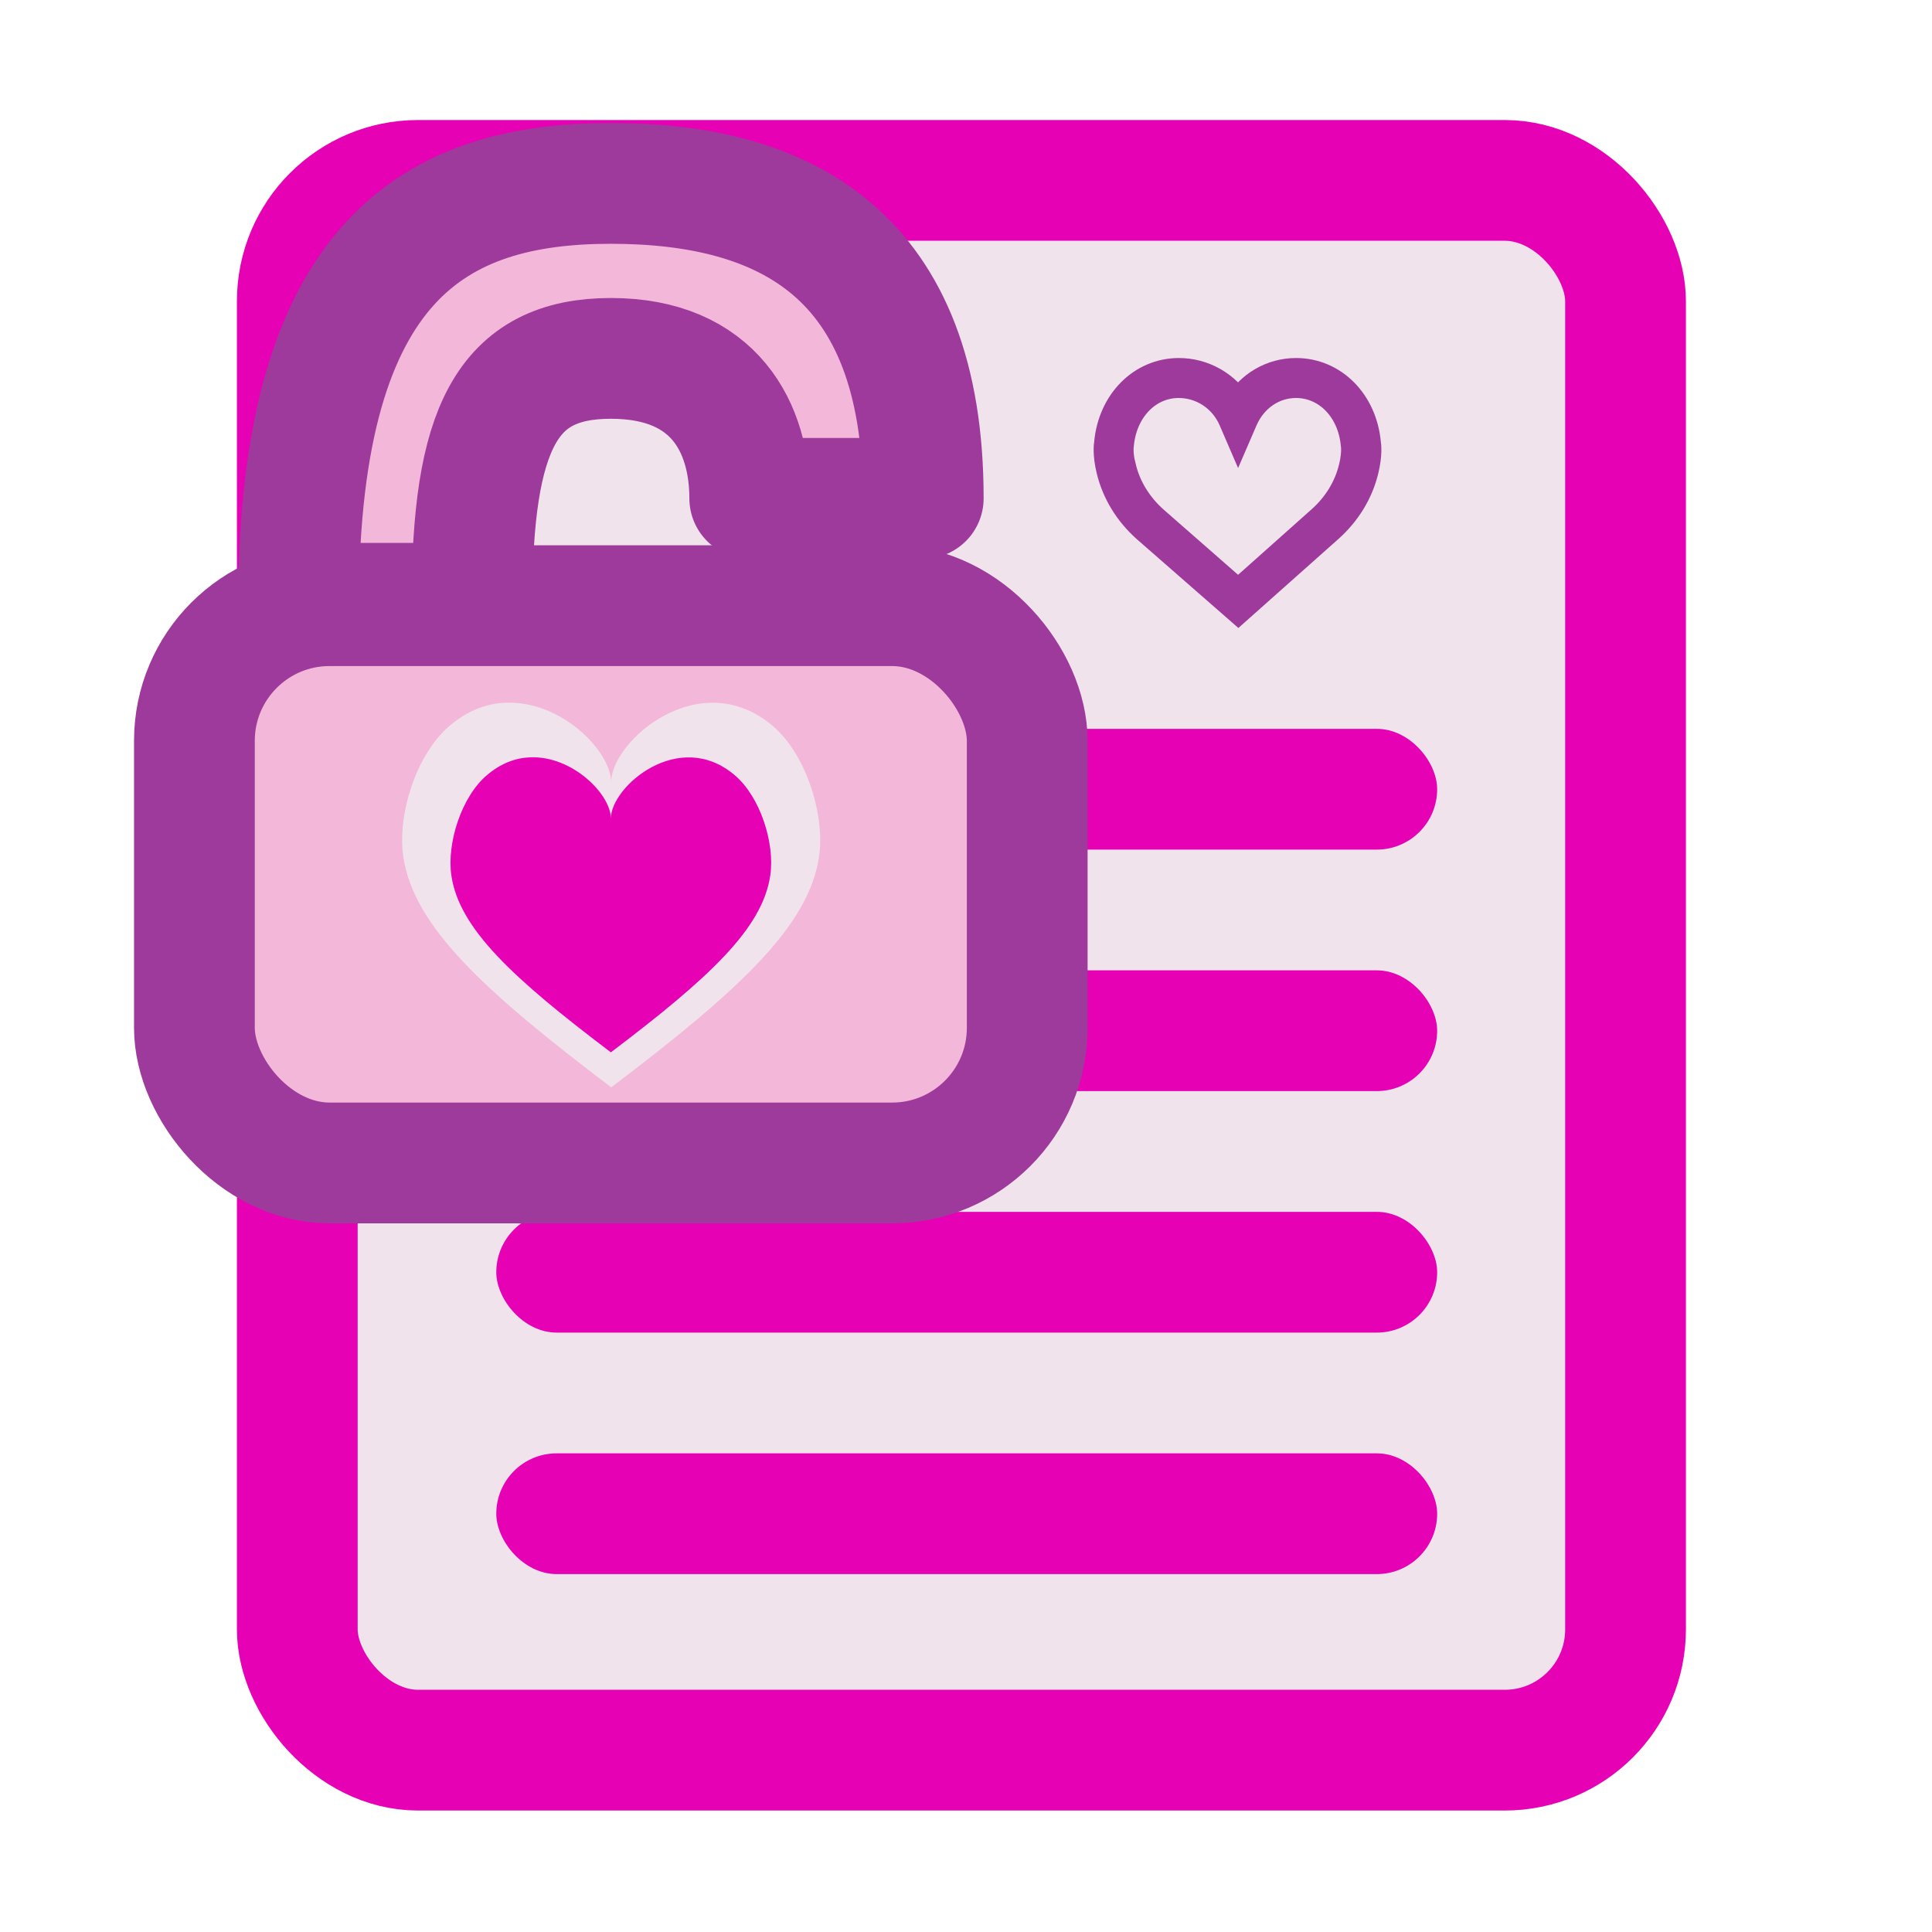 <?xml version="1.0" encoding="UTF-8" standalone="no"?>
<svg
   xmlns:dc="http://purl.org/dc/elements/1.1/"
   xmlns:cc="http://creativecommons.org/ns#"
   xmlns:rdf="http://www.w3.org/1999/02/22-rdf-syntax-ns#"
   xmlns:svg="http://www.w3.org/2000/svg"
   xmlns="http://www.w3.org/2000/svg"
   xmlns:xlink="http://www.w3.org/1999/xlink"
   xmlns:sodipodi="http://sodipodi.sourceforge.net/DTD/sodipodi-0.dtd"
   xmlns:inkscape="http://www.inkscape.org/namespaces/inkscape"
   enable-background="new 0 0 128 128"
   height="16"
   viewBox="0 0 16 16"
   width="16"
   version="1.1"
   id="svg1686"
   sodipodi:docname="sc_protecttracechangemode.svg"
   inkscape:version="0.92.4 (unknown)"
   inkscape:export-filename="/home/annisaauliarasyidah/Desktop/4_242 (aulia)/sc 222/sc_protecttracechangemode.png"
   inkscape:export-xdpi="96"
   inkscape:export-ydpi="96">
  <defs
     id="defs1690" />
  <sodipodi:namedview
     pagecolor="#ffffff"
     bordercolor="#666666"
     borderopacity="1"
     objecttolerance="10"
     gridtolerance="10"
     guidetolerance="10"
     inkscape:pageopacity="0"
     inkscape:pageshadow="2"
     inkscape:window-width="1366"
     inkscape:window-height="707"
     id="namedview1688"
     showgrid="true"
     inkscape:snap-global="false"
     inkscape:zoom="22.733759"
     inkscape:cx="0.30684306"
     inkscape:cy="8"
     inkscape:window-x="0"
     inkscape:window-y="0"
     inkscape:window-maximized="1"
     inkscape:current-layer="svg1686">
    <inkscape:grid
       type="xygrid"
       id="grid3172" />
  </sodipodi:namedview>
  <linearGradient
     id="a"
     gradientUnits="userSpaceOnUse"
     x1="-59.058"
     x2="3.058"
     y1="52.5"
     y2="52.5"
     gradientTransform="matrix(0.273,0,0,0.315,24.566,-8.966)">
    <stop
       offset=".006"
       stop-color="#ddd"
       id="stop2" />
    <stop
       offset=".106"
       stop-color="#bbb"
       id="stop4" />
    <stop
       offset=".28"
       stop-color="#b2b2b2"
       id="stop6" />
    <stop
       offset=".557"
       stop-color="#9b9b9b"
       id="stop8" />
    <stop
       offset=".74"
       stop-color="#888"
       id="stop10" />
    <stop
       offset="1"
       stop-color="#bbb"
       id="stop12" />
  </linearGradient>
  <linearGradient
     id="b">
    <stop
       offset=".006"
       stop-color="#888"
       id="stop15" />
    <stop
       offset=".177"
       stop-color="#bbb"
       id="stop17" />
    <stop
       offset=".439"
       stop-color="#c4c4c4"
       id="stop19" />
    <stop
       offset=".857"
       stop-color="#dbdbdb"
       id="stop21" />
    <stop
       offset=".888"
       stop-color="#ddd"
       id="stop23" />
    <stop
       offset="1"
       stop-color="#bbb"
       id="stop25" />
  </linearGradient>
  <linearGradient
     id="c"
     gradientUnits="userSpaceOnUse"
     x1="78.543"
     x2="99.471"
     xlink:href="#b"
     y1="62.577"
     y2="62.577" />
  <linearGradient
     id="d"
     gradientUnits="userSpaceOnUse"
     x1="99.471"
     x2="120.398"
     xlink:href="#b"
     y1="62.577"
     y2="62.577" />
  <linearGradient
     id="e"
     gradientTransform="matrix(0.405,0,0,0.459,-23.31,-21.097)"
     gradientUnits="userSpaceOnUse"
     x1="117.233"
     x2="83.03"
     y1="64.214"
     y2="64.214">
    <stop
       offset="0"
       stop-color="#888"
       id="stop30" />
    <stop
       offset=".008"
       stop-color="#868686"
       id="stop32" />
    <stop
       offset=".145"
       stop-color="#626262"
       id="stop34" />
    <stop
       offset=".219"
       stop-color="#555"
       id="stop36" />
    <stop
       offset=".247"
       stop-color="#575757"
       id="stop38" />
    <stop
       offset=".737"
       stop-color="#7b7b7b"
       id="stop40" />
    <stop
       offset="1"
       stop-color="#888"
       id="stop42" />
  </linearGradient>
  <radialGradient
     id="f"
     cx="98.668"
     cy="83.244"
     gradientTransform="matrix(0.405,0,0,0.459,-23.31,-21.097)"
     gradientUnits="userSpaceOnUse"
     r="36.66">
    <stop
       offset=".254"
       stop-color="#fff"
       id="stop45" />
    <stop
       offset=".29"
       stop-color="#f2f2f2"
       id="stop47" />
    <stop
       offset=".459"
       stop-color="#b9b9b9"
       id="stop49" />
    <stop
       offset=".584"
       stop-color="#959595"
       id="stop51" />
    <stop
       offset=".651"
       stop-color="#888"
       id="stop53" />
    <stop
       offset=".855"
       stop-color="#a9a9a9"
       id="stop55" />
    <stop
       offset="1"
       stop-color="#bbb"
       id="stop57" />
  </radialGradient>
  <linearGradient
     id="g"
     gradientUnits="userSpaceOnUse"
     x1=".092"
     x2="-56.317"
     y1="53.884"
     y2="53.884"
     gradientTransform="matrix(0.273,0,0,0.315,24.566,-8.966)">
    <stop
       offset=".29"
       stop-color="#fff"
       id="stop60" />
    <stop
       offset=".459"
       stop-color="#ececec"
       id="stop62" />
    <stop
       offset=".811"
       stop-color="#c8c8c8"
       id="stop64" />
    <stop
       offset="1"
       stop-color="#bbb"
       id="stop66" />
  </linearGradient>
  <linearGradient
     id="h"
     gradientTransform="matrix(.405 0 0 .393 -57.214 -19.531)"
     gradientUnits="userSpaceOnUse"
     x1="123.845"
     x2="75.347"
     y1="101.831"
     y2="101.831">
    <stop
       offset=".024"
       stop-color="#b3925d"
       id="stop69" />
    <stop
       offset=".025"
       stop-color="#b7975d"
       id="stop71" />
    <stop
       offset=".035"
       stop-color="#d1b55a"
       id="stop73" />
    <stop
       offset=".045"
       stop-color="#e5cd58"
       id="stop75" />
    <stop
       offset=".056"
       stop-color="#f4de56"
       id="stop77" />
    <stop
       offset=".068"
       stop-color="#fce855"
       id="stop79" />
    <stop
       offset=".083"
       stop-color="#ffeb55"
       id="stop81" />
    <stop
       offset=".099"
       stop-color="#fce242"
       id="stop83" />
    <stop
       offset=".128"
       stop-color="#f8d525"
       id="stop85" />
    <stop
       offset=".157"
       stop-color="#f5cb11"
       id="stop87" />
    <stop
       offset=".185"
       stop-color="#f4c504"
       id="stop89" />
    <stop
       offset=".213"
       stop-color="#f3c300"
       id="stop91" />
    <stop
       offset=".293"
       stop-color="#dfae00"
       id="stop93" />
    <stop
       offset=".377"
       stop-color="#d19e00"
       id="stop95" />
    <stop
       offset=".444"
       stop-color="#c90"
       id="stop97" />
    <stop
       offset=".698"
       stop-color="#e3ad00"
       id="stop99" />
    <stop
       offset=".84"
       stop-color="#fd0"
       id="stop101" />
    <stop
       offset=".86"
       stop-color="#ffe72f"
       id="stop103" />
    <stop
       offset=".887"
       stop-color="#fff468"
       id="stop105" />
    <stop
       offset=".907"
       stop-color="#fffc8c"
       id="stop107" />
    <stop
       offset=".917"
       stop-color="#ff9"
       id="stop109" />
    <stop
       offset=".93"
       stop-color="#fcfb96"
       id="stop111" />
    <stop
       offset=".944"
       stop-color="#f2ee8d"
       id="stop113" />
    <stop
       offset=".958"
       stop-color="#e3da7f"
       id="stop115" />
    <stop
       offset=".972"
       stop-color="#cdbd6b"
       id="stop117" />
    <stop
       offset=".986"
       stop-color="#b19851"
       id="stop119" />
    <stop
       offset="1"
       stop-color="#8f6b32"
       id="stop121" />
  </linearGradient>
  <linearGradient
     id="i"
     gradientTransform="matrix(-.38 0 0 .433 54.764 -22.9)"
     gradientUnits="userSpaceOnUse"
     x1="74.43"
     x2="124.512"
     xlink:href="#j"
     y1="81.947"
     y2="81.947" />
  <linearGradient
     id="j"
     gradientUnits="userSpaceOnUse"
     x1="74.43"
     x2="124.512"
     y1="81.947"
     y2="81.947">
    <stop
       offset="0"
       stop-color="#debc85"
       id="stop125" />
    <stop
       offset=".176"
       stop-color="#bd9b63"
       id="stop127" />
    <stop
       offset=".387"
       stop-color="#9c783f"
       id="stop129" />
    <stop
       offset=".5"
       stop-color="#8f6b32"
       id="stop131" />
    <stop
       offset="1"
       stop-color="#debc85"
       id="stop133" />
  </linearGradient>
  <linearGradient
     id="k"
     gradientTransform="matrix(-.38 0 0 -.388 54.764 60.04)"
     gradientUnits="userSpaceOnUse"
     x1="74.43"
     x2="124.512"
     xlink:href="#j"
     y1="81.947"
     y2="81.947" />
  <linearGradient
     id="l">
    <stop
       offset="0"
       stop-color="#fff"
       id="stop137" />
    <stop
       offset="1"
       stop-color="#fff"
       stop-opacity="0"
       id="stop139" />
  </linearGradient>
  <linearGradient
     id="m">
    <stop
       offset="0"
       stop-color="#fff"
       id="stop142" />
    <stop
       offset="1"
       stop-color="#252525"
       stop-opacity="0"
       id="stop144" />
  </linearGradient>
  <linearGradient
     id="n"
     gradientUnits="userSpaceOnUse"
     x1="85.22"
     x2="61.336"
     y1="93.22"
     y2="69.336">
    <stop
       offset="0"
       id="stop147" />
    <stop
       offset="1"
       stop-color="#393b38"
       id="stop149" />
  </linearGradient>
  <linearGradient
     id="o"
     gradientUnits="userSpaceOnUse"
     x1="96"
     x2="88"
     y1="104"
     y2="96">
    <stop
       offset="0"
       stop-color="#888a85"
       id="stop152" />
    <stop
       offset=".007"
       stop-color="#8c8e89"
       id="stop154" />
    <stop
       offset=".067"
       stop-color="#abaca9"
       id="stop156" />
    <stop
       offset=".135"
       stop-color="#c5c6c4"
       id="stop158" />
    <stop
       offset=".211"
       stop-color="#dbdbda"
       id="stop160" />
    <stop
       offset=".301"
       stop-color="#ebebeb"
       id="stop162" />
    <stop
       offset=".412"
       stop-color="#f7f7f6"
       id="stop164" />
    <stop
       offset=".568"
       stop-color="#fdfdfd"
       id="stop166" />
    <stop
       offset="1"
       stop-color="#fff"
       id="stop168" />
  </linearGradient>
  <radialGradient
     id="p"
     cx="102"
     cy="112.305"
     gradientTransform="matrix(0.122,0,0,0.123,-0.328,0.145)"
     gradientUnits="userSpaceOnUse"
     r="139.559">
    <stop
       offset="0"
       stop-color="#535557"
       id="stop171" />
    <stop
       offset=".114"
       stop-color="#898a8c"
       id="stop173" />
    <stop
       offset=".203"
       stop-color="#ececec"
       id="stop175" />
    <stop
       offset=".236"
       stop-color="#fafafa"
       id="stop177" />
    <stop
       offset=".272"
       stop-color="#fff"
       id="stop179" />
    <stop
       offset=".531"
       stop-color="#fafafa"
       id="stop181" />
    <stop
       offset=".845"
       stop-color="#ebecec"
       id="stop183" />
    <stop
       offset="1"
       stop-color="#e1e2e3"
       id="stop185" />
  </radialGradient>
  <radialGradient
     id="q"
     cx="102"
     cy="112.305"
     gradientUnits="userSpaceOnUse"
     r="139.559"
     gradientTransform="matrix(0.125,0,0,0.125,-0.498,1.2e-5)">
    <stop
       offset="0"
       stop-color="#00537d"
       id="stop188" />
    <stop
       offset=".015"
       stop-color="#186389"
       id="stop190" />
    <stop
       offset=".056"
       stop-color="#558ca8"
       id="stop192" />
    <stop
       offset=".096"
       stop-color="#89afc3"
       id="stop194" />
    <stop
       offset=".136"
       stop-color="#b3ccd8"
       id="stop196" />
    <stop
       offset=".174"
       stop-color="#d4e2e9"
       id="stop198" />
    <stop
       offset=".21"
       stop-color="#ecf2f5"
       id="stop200" />
    <stop
       offset=".243"
       stop-color="#fafcfd"
       id="stop202" />
    <stop
       offset=".272"
       stop-color="#fff"
       id="stop204" />
  </radialGradient>
  <filter
     id="r">
    <feGaussianBlur
       stdDeviation="1.039"
       id="feGaussianBlur207" />
  </filter>
  <filter
     id="s">
    <feGaussianBlur
       stdDeviation=".501"
       id="feGaussianBlur210" />
  </filter>
  <filter
     id="t">
    <feGaussianBlur
       stdDeviation=".49"
       id="feGaussianBlur213" />
  </filter>
  <filter
     id="u">
    <feGaussianBlur
       stdDeviation=".906"
       id="feGaussianBlur216" />
  </filter>
  <filter
     id="v"
     height="1.247"
     width="1.247"
     x="-.124"
     y="-.124">
    <feGaussianBlur
       stdDeviation="1.772"
       id="feGaussianBlur219" />
  </filter>
  <filter
     id="w">
    <feGaussianBlur
       stdDeviation=".672"
       id="feGaussianBlur222" />
  </filter>
  <filter
     id="x">
    <feGaussianBlur
       stdDeviation=".315"
       id="feGaussianBlur225" />
  </filter>
  <linearGradient
     id="y"
     gradientTransform="matrix(1.376 0 0 1.857 -22.548 -92.563)"
     gradientUnits="userSpaceOnUse"
     x1="-7.734"
     x2="110.057"
     y1="105.196"
     y2="81.819">
    <stop
       offset="0"
       id="stop228" />
    <stop
       offset="1"
       stop-opacity="0"
       id="stop230" />
  </linearGradient>
  <radialGradient
     id="z"
     cx="42.618"
     cy="120.642"
     gradientTransform="matrix(1.909 1.839 -8.622 7.577 1009.852 -881.361)"
     gradientUnits="userSpaceOnUse"
     r="3.407">
    <stop
       offset="0"
       stop-color="#b4942a"
       id="stop233" />
    <stop
       offset="1"
       stop-color="#e4dcc9"
       id="stop235" />
  </radialGradient>
  <linearGradient
     id="A"
     gradientTransform="matrix(.999 0 0 1 .14 .005)"
     gradientUnits="userSpaceOnUse"
     x1="75.848"
     x2="81.453"
     y1="72.804"
     y2="77.047">
    <stop
       offset="0"
       stop-color="#252525"
       id="stop238" />
    <stop
       offset=".5"
       stop-color="#252525"
       id="stop240" />
    <stop
       offset=".75"
       stop-color="#252525"
       id="stop242" />
    <stop
       offset="1"
       id="stop244" />
  </linearGradient>
  <linearGradient
     id="B"
     gradientTransform="matrix(.999 0 0 1 .14 .005)"
     gradientUnits="userSpaceOnUse"
     x1="76.709"
     x2="80.58"
     y1="83.326"
     y2="87.155">
    <stop
       offset="0"
       stop-color="#d4a100"
       stop-opacity=".976"
       id="stop247" />
    <stop
       offset="1"
       stop-color="#ffc712"
       id="stop249" />
  </linearGradient>
  <linearGradient
     id="C"
     gradientTransform="matrix(1.288 1.174 -.547 .621 81.686 27.894)"
     gradientUnits="userSpaceOnUse"
     x1="11.326"
     x2="14.494"
     y1="57.384"
     y2="57.384">
    <stop
       offset="0"
       stop-color="#9a7600"
       id="stop252" />
    <stop
       offset=".093"
       stop-color="#e3ad00"
       id="stop254" />
    <stop
       offset=".504"
       stop-color="#ffcd2c"
       id="stop256" />
    <stop
       offset=".916"
       stop-color="#e3ad00"
       id="stop258" />
    <stop
       offset="1"
       stop-color="#b98d00"
       id="stop260" />
  </linearGradient>
  <linearGradient
     id="D"
     gradientTransform="matrix(.999 0 0 .999 .108 -.09)"
     gradientUnits="userSpaceOnUse"
     x1="114.928"
     x2="100.656"
     y1="-22.56"
     y2="-22.053">
    <stop
       offset="0"
       stop-color="#980000"
       id="stop263" />
    <stop
       offset="1"
       stop-color="#db5c5c"
       id="stop265" />
  </linearGradient>
  <linearGradient
     id="E"
     gradientUnits="userSpaceOnUse"
     x1="-12.818"
     x2="82.173"
     y1="7.462"
     y2="7.462">
    <stop
       offset="0"
       stop-color="#fff"
       stop-opacity=".683"
       id="stop268" />
    <stop
       offset="1"
       stop-color="#fff"
       stop-opacity="0"
       id="stop270" />
  </linearGradient>
  <radialGradient
     id="F"
     cx="34.678"
     cy="7.462"
     gradientTransform="matrix(-1.51 .003 -0 -.009 87.052 7.439)"
     gradientUnits="userSpaceOnUse"
     r="47.595"
     xlink:href="#l" />
  <linearGradient
     id="G"
     gradientTransform="matrix(.618 0 0 .623 24.108 47.994)"
     gradientUnits="userSpaceOnUse"
     x1="33.342"
     x2="24.451"
     y1="117.839"
     y2="107.355">
    <stop
       offset="0"
       id="stop274" />
    <stop
       offset="1"
       stop-color="#515151"
       id="stop276" />
  </linearGradient>
  <linearGradient
     id="H"
     gradientTransform="matrix(1.673 1.519 -1.501 1.693 18.676 -24.466)"
     gradientUnits="userSpaceOnUse"
     x1="48.499"
     x2="48.733"
     xlink:href="#l"
     y1=".812"
     y2="2.366" />
  <linearGradient
     id="I"
     gradientTransform="matrix(.997 0 0 1 .281 .011)"
     gradientUnits="userSpaceOnUse"
     x1="92.226"
     x2="96.58"
     y1="54.119"
     y2="57.151">
    <stop
       offset="0"
       stop-color="#ea3838"
       id="stop280" />
    <stop
       offset="1"
       stop-color="#c40000"
       id="stop282" />
  </linearGradient>
  <radialGradient
     id="J"
     cx="49.012"
     cy="2.674"
     gradientTransform="matrix(2.26 0 0 .275 -2.259 -25.415)"
     gradientUnits="userSpaceOnUse"
     r="1.725"
     xlink:href="#m" />
  <radialGradient
     id="K"
     cx="49.012"
     cy="2.674"
     gradientTransform="matrix(1.551 0 0 .187 21.622 -31.864)"
     gradientUnits="userSpaceOnUse"
     r="1.725"
     xlink:href="#m" />
  <radialGradient
     id="L"
     cx="49.012"
     cy="2.674"
     gradientTransform="matrix(1.55 0 0 .188 -193.24 -23.536)"
     gradientUnits="userSpaceOnUse"
     r="1.725"
     xlink:href="#m" />
  <rect
     rx="1"
     ry="1"
     y="1.494"
     x="2.462"
     height="13"
     width="11"
     id="rect4214"
     style="opacity:1;fill:#f0e3ec;fill-opacity:1;fill-rule:nonzero;stroke:#e602b4;stroke-width:1;stroke-linecap:round;stroke-linejoin:round;stroke-miterlimit:4;stroke-dasharray:none;stroke-dashoffset:0;stroke-opacity:1" />
  <rect
     rx="0.5"
     ry="0.5"
     y="8.036"
     x="4.11"
     height="1"
     width="7.792"
     id="rect4220"
     style="opacity:1;fill:#e602b4;fill-opacity:1;fill-rule:nonzero;stroke:none;stroke-width:0.25;stroke-linecap:round;stroke-linejoin:round;stroke-miterlimit:4;stroke-dasharray:none;stroke-dashoffset:0;stroke-opacity:1" />
  <rect
     rx="0.5"
     ry="0.5"
     y="6.036"
     x="4.11"
     height="1"
     width="7.792"
     id="rect4218"
     style="opacity:1;fill:#e602b4;fill-opacity:1;fill-rule:nonzero;stroke:none;stroke-width:0.25;stroke-linecap:round;stroke-linejoin:round;stroke-miterlimit:4;stroke-dasharray:none;stroke-dashoffset:0;stroke-opacity:1" />
  <rect
     rx="0.5"
     ry="0.5"
     y="10.036"
     x="4.11"
     height="1"
     width="7.792"
     id="rect4238"
     style="opacity:1;fill:#e602b4;fill-opacity:1;fill-rule:nonzero;stroke:none;stroke-width:0.25;stroke-linecap:round;stroke-linejoin:round;stroke-miterlimit:4;stroke-dasharray:none;stroke-dashoffset:0;stroke-opacity:1" />
  <path
     inkscape:transform-center-y="-14.744564"
     inkscape:transform-center-x="-16.493654"
     style="fill:#9d3a9b;fill-opacity:1;stroke:#9d3a9b;stroke-width:0.25;stroke-miterlimit:4;stroke-dasharray:none;stroke-opacity:1"
     id="path2-3"
     d="m 9.186,3.67 c 0.031,-0.336 0.274,-0.58 0.577,-0.58 0.202,0 0.387,0.107 0.491,0.278 0.103,-0.173 0.281,-0.278 0.48,-0.278 0.303,0 0.546,0.244 0.577,0.58 0.003,0.015 0.013,0.093 -0.018,0.22 -0.044,0.184 -0.146,0.351 -0.295,0.483 l -0.743,0.661 -0.756,-0.661 c -0.149,-0.132 -0.251,-0.3 -0.295,-0.483 -0.031,-0.127 -0.021,-0.206 -0.018,-0.22 z m 0.098,0.202 c 0.04,0.168 0.134,0.321 0.27,0.442 l 0.7,0.613 0.688,-0.613 c 0.137,-0.121 0.23,-0.274 0.27,-0.442 0.029,-0.121 0.017,-0.189 0.017,-0.189 l -6.17e-4,-0.004 c -0.027,-0.294 -0.235,-0.508 -0.495,-0.508 -0.192,0 -0.361,0.116 -0.442,0.302 l -0.038,0.088 -0.038,-0.088 c -0.079,-0.184 -0.257,-0.302 -0.454,-0.302 -0.26,0 -0.469,0.214 -0.496,0.512 -8.2e-5,6.45e-4 -0.012,0.069 0.017,0.189 z"
     inkscape:connector-curvature="0" />
  <rect
     style="opacity:1;fill:#e602b4;fill-opacity:1;fill-rule:nonzero;stroke:none;stroke-width:0.25;stroke-linecap:round;stroke-linejoin:round;stroke-miterlimit:4;stroke-dasharray:none;stroke-dashoffset:0;stroke-opacity:1"
     id="rect1001"
     width="7.792"
     height="1"
     x="4.11"
     y="12.036"
     ry="0.5"
     rx="0.5" />
  <path
     style="fill:#f3b7d9;fill-opacity:1;stroke:#9d3a9b;stroke-width:1;stroke-linecap:round;stroke-linejoin:round;stroke-miterlimit:4;stroke-dasharray:none;stroke-opacity:1"
     d="m 5.059,1.519 c -1.437,0 -2.581,0.613 -2.587,3.477 h 1.437 c 0,-1.449 0.287,-2.028 1.15,-2.028 0.862,0 1.15,0.579 1.15,1.159 h 1.437 c 0,-2.028 -1.15,-2.608 -2.587,-2.608 z"
     id="rect2958"
     inkscape:connector-curvature="0"
     sodipodi:nodetypes="zcczccz" />
  <rect
     rx="1.119"
     style="fill:#f3b7d9;fill-opacity:1;stroke:#9d3a9b;stroke-width:1;stroke-linecap:round;stroke-linejoin:round;stroke-miterlimit:4;stroke-dasharray:none;stroke-opacity:1"
     id="rect2952"
     width="6.897"
     height="4.615"
     x="1.61"
     y="5.016"
     ry="1.119" />
  <path
     inkscape:connector-curvature="0"
     id="path891"
     d="m 4.186,5.819 c -0.154,0.007 -0.313,0.064 -0.463,0.192 -0.275,0.234 -0.435,0.735 -0.383,1.084 0.085,0.574 0.659,1.105 1.722,1.91 C 6.124,8.2 6.698,7.669 6.783,7.095 6.834,6.747 6.675,6.246 6.4,6.012 5.797,5.5 5.061,6.135 5.061,6.479 c 0,-0.258 -0.414,-0.68 -0.875,-0.659 z"
     style="fill:#f0e3ec;stroke:none;stroke-width:0.5;stroke-linecap:butt;stroke-linejoin:miter;stroke-miterlimit:4;stroke-dasharray:none;stroke-opacity:1" />
  <path
     style="fill:#e602b4;stroke:none;stroke-width:0.5;stroke-linecap:butt;stroke-linejoin:miter;stroke-miterlimit:4;stroke-dasharray:none;stroke-opacity:1"
     d="M 4.387,6.272 C 4.27,6.277 4.147,6.321 4.032,6.42 3.821,6.599 3.699,6.983 3.738,7.251 3.803,7.69 4.243,8.098 5.059,8.715 5.874,8.098 6.314,7.69 6.379,7.251 6.419,6.983 6.296,6.599 6.085,6.42 5.623,6.027 5.059,6.514 5.059,6.778 c 0,-0.198 -0.318,-0.522 -0.671,-0.506 z"
     id="path926"
     inkscape:connector-curvature="0" />
</svg>
